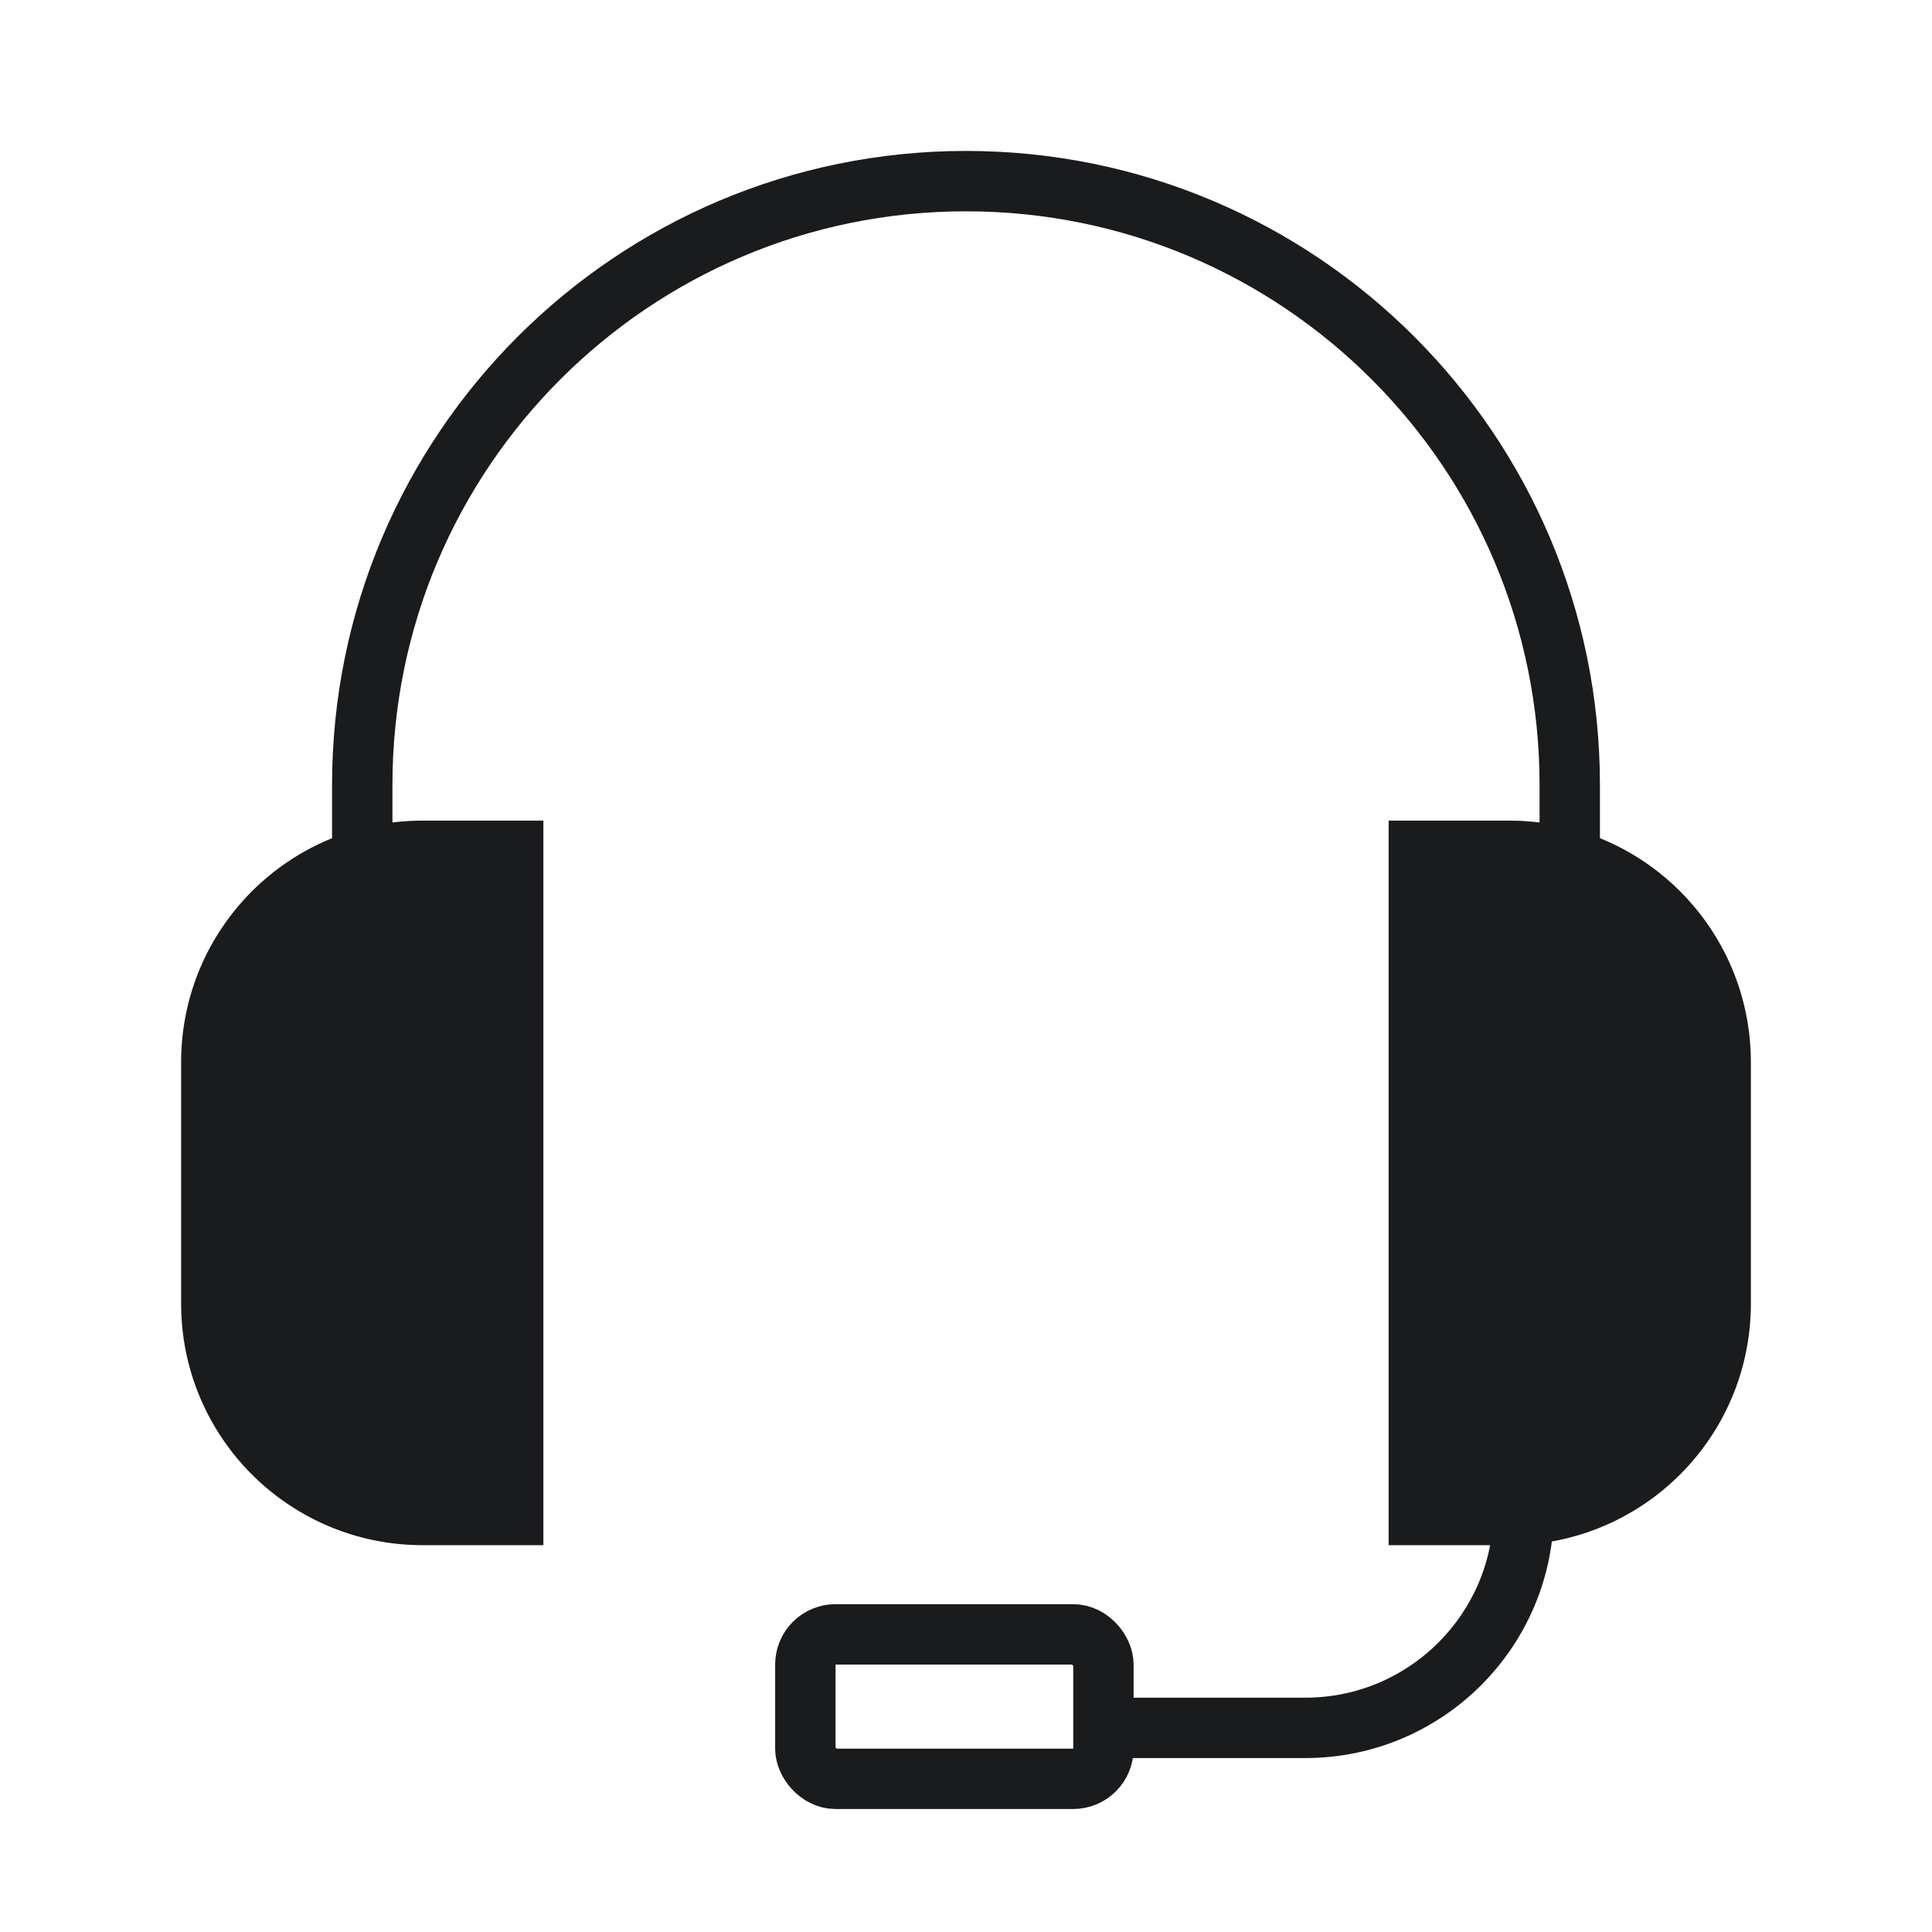 <svg width="32" height="32" viewBox="0 0 32 32" fill="none" xmlns="http://www.w3.org/2000/svg">
<path d="M18 28.619H21.619C23.618 28.619 25.238 26.999 25.238 25V25" stroke="#1A1B1D"/>
<rect x="13.339" y="27.07" width="4.937" height="2.393" rx="0.5" stroke="#1A1B1D"/>
<path d="M6 14V13C6 7.477 10.477 3 16 3V3C21.523 3 26 7.477 26 13V14" stroke="#1A1B1D"/>
<path d="M3.5 17.593C3.5 15.659 5.067 14.092 7 14.092H8.5L8.5 25.093H7C5.067 25.093 3.5 23.526 3.5 21.593L3.5 17.593Z" fill="#1A1B1D" stroke="#1A1B1D"/>
<path d="M28.5 17.593C28.5 15.659 26.933 14.092 25 14.092H23.5V25.093H25C26.933 25.093 28.5 23.526 28.5 21.593V17.593Z" fill="#1A1B1D" stroke="#1A1B1D"/>
</svg>
